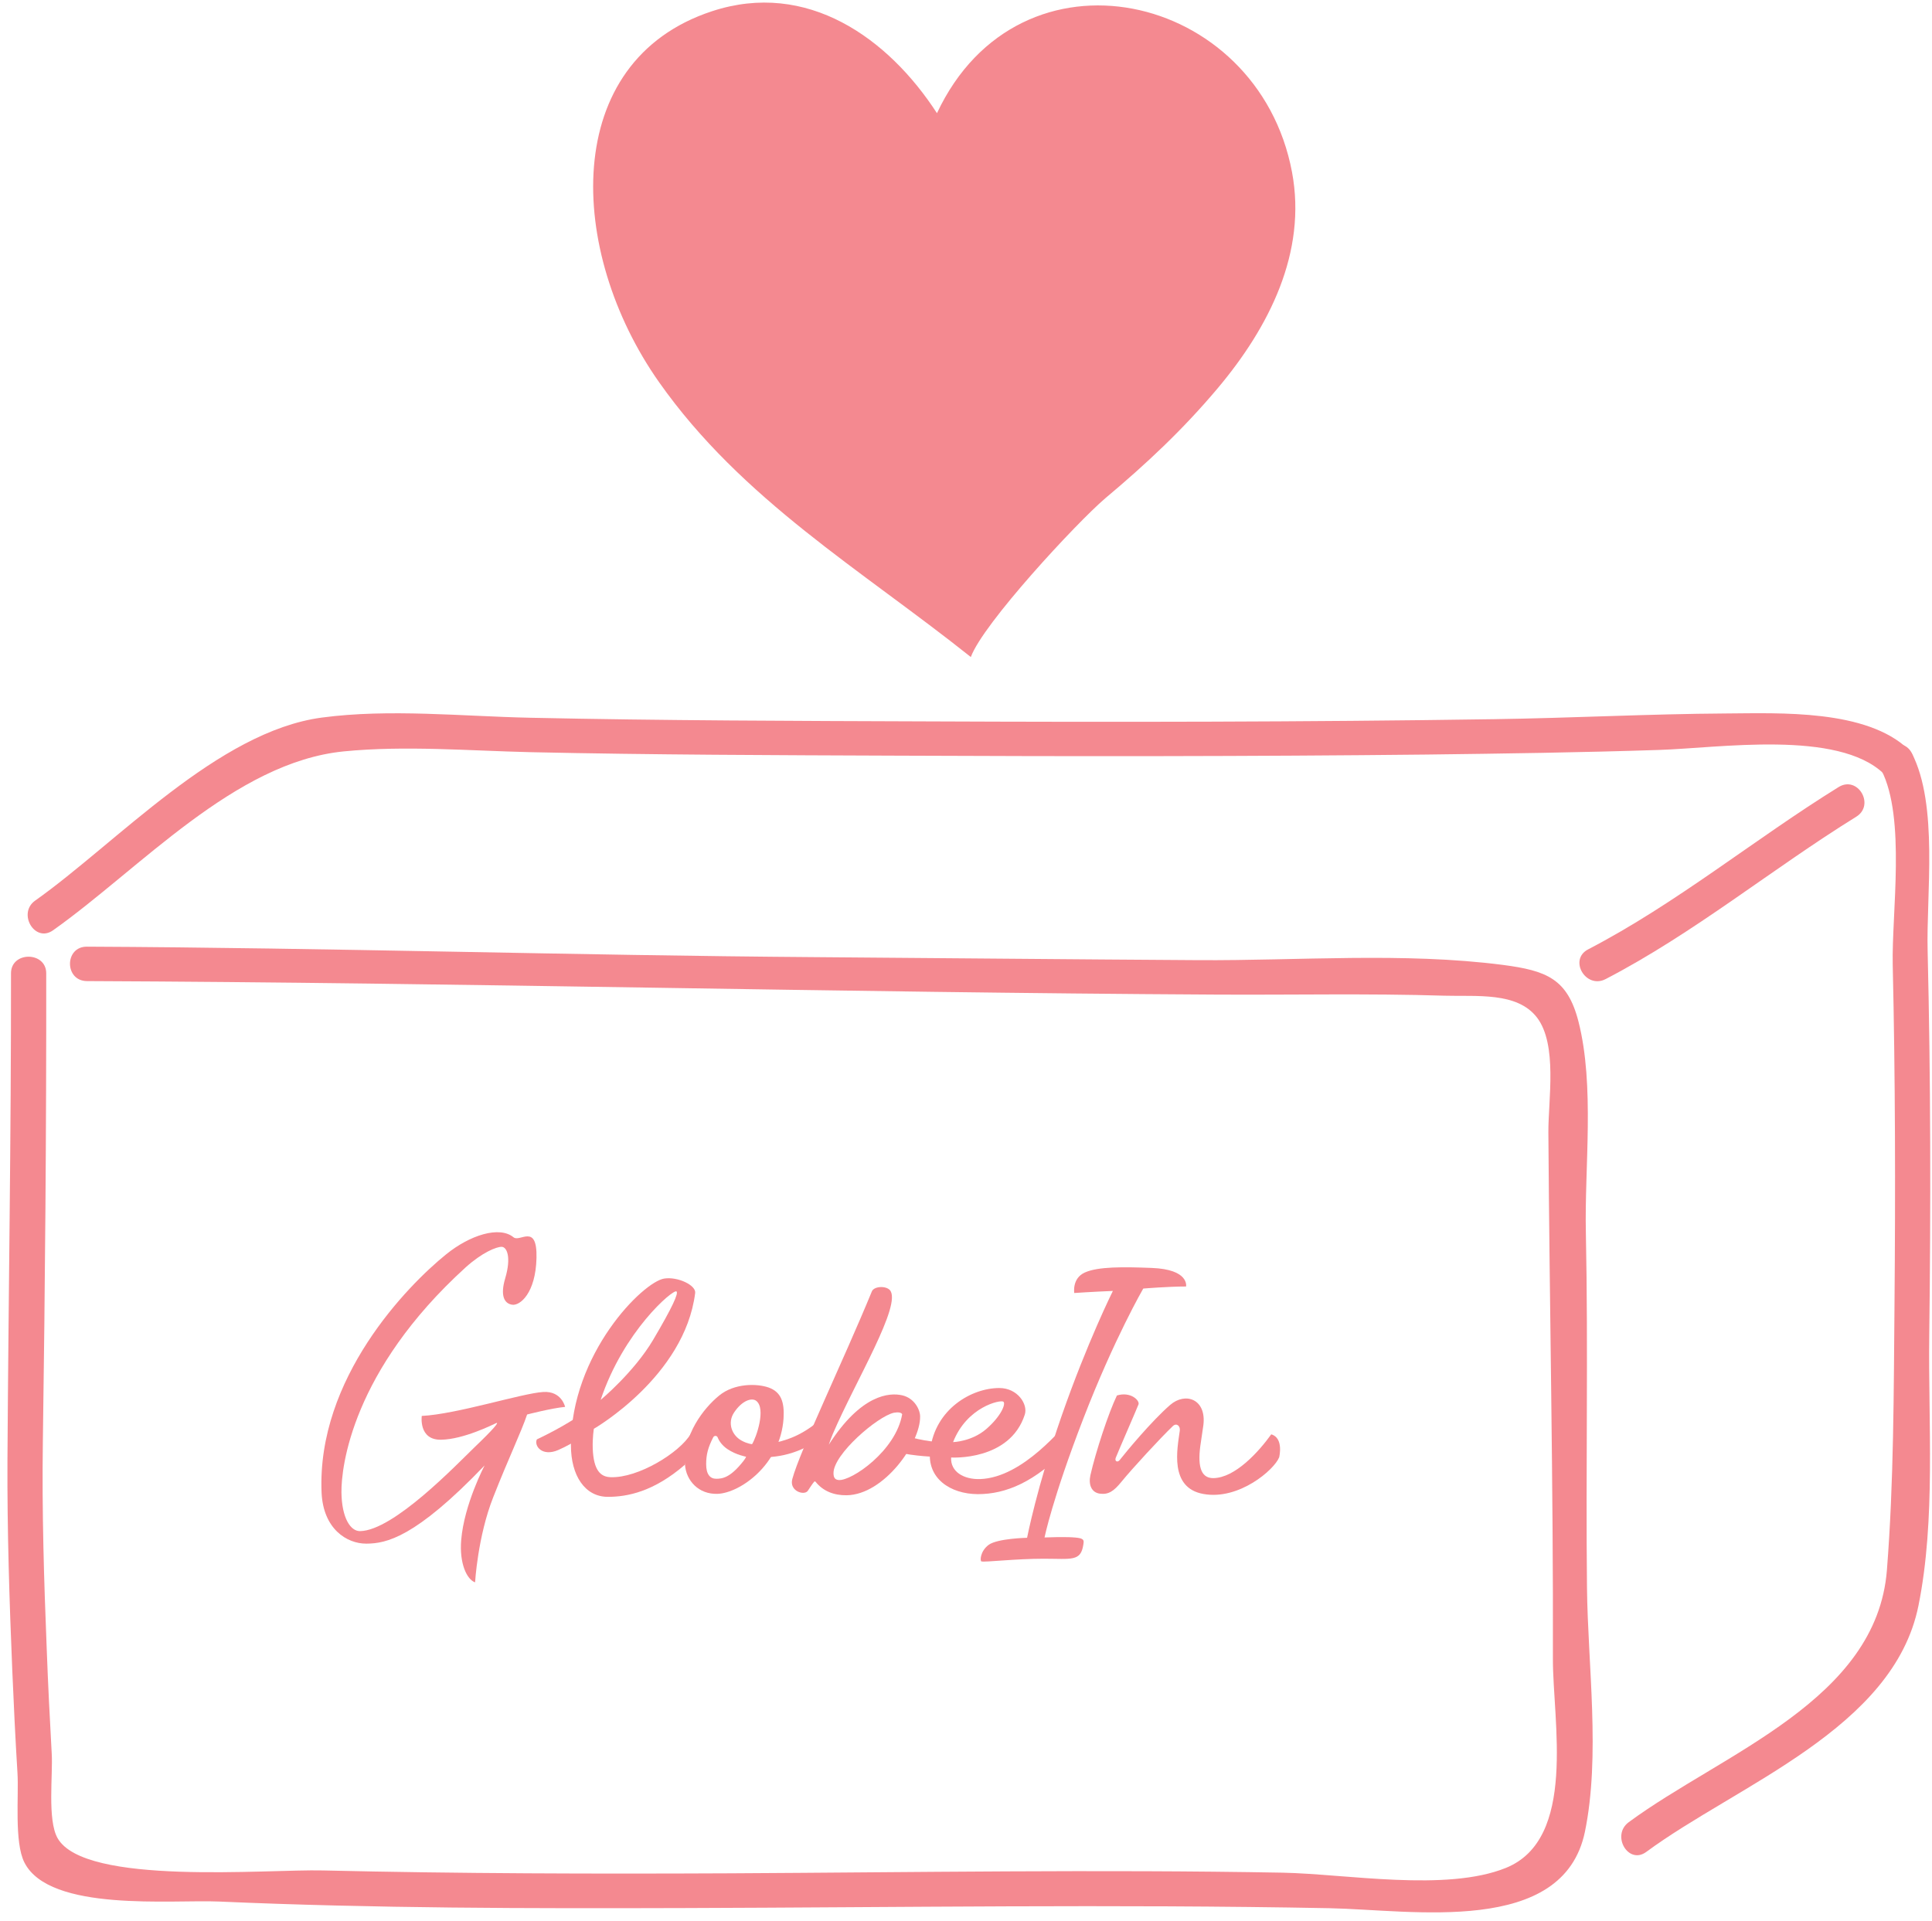<svg width="177" height="176" viewBox="0 0 177 176" fill="none" xmlns="http://www.w3.org/2000/svg">
<path d="M88.942 60.2C78.927 52.211 67.972 45.806 60.367 34.998C51.965 23.059 51.274 5.602 65.242 1.025C73.945 -1.829 81.373 3.479 85.84 10.371C93.409 -5.763 115.247 -0.82 118.367 15.766C119.75 23.128 116.258 29.986 111.56 35.572C108.369 39.367 105.002 42.517 101.244 45.667C98.638 47.895 90.058 57.136 88.942 60.2Z" fill="#F48990"/>
<path d="M47.049 113.366C45.761 112.305 43.066 113.148 40.861 114.936C37.337 117.785 29.017 126.274 29.461 136.754C29.61 140.082 31.771 141.448 33.577 141.434C35.383 141.419 38.033 140.911 44.399 134.268C44.399 134.268 42.519 137.829 42.252 141.114C42.075 143.251 42.77 144.719 43.525 144.981C43.525 144.981 43.762 140.794 45.183 137.19C46.605 133.57 47.73 131.259 48.292 129.602C48.292 129.602 50.528 129.021 51.771 128.904C51.771 128.904 51.46 127.436 49.773 127.538C47.819 127.654 41.867 129.573 38.64 129.733C38.64 129.733 38.329 131.942 40.402 131.913C42.474 131.884 45.169 130.518 45.465 130.387C45.761 130.271 45.213 130.939 43.525 132.553C41.838 134.181 36.064 140.242 32.985 140.286C32.111 140.3 31.312 139.079 31.282 136.739C31.253 134.399 32.259 125.59 42.637 116.142C44.162 114.762 45.465 114.238 45.953 114.238C46.427 114.238 46.871 115.154 46.279 117.145C45.82 118.701 46.19 119.442 46.93 119.544C47.641 119.645 49.077 118.483 49.151 115.256C49.225 112.029 47.626 113.846 47.049 113.366Z" fill="#F48990"/>
<path d="M63.274 131.39C62.282 133.076 58.477 135.445 55.931 135.344C55.058 135.314 54.377 134.777 54.303 132.698C54.273 131.71 54.406 130.91 54.406 130.91C54.406 130.91 62.726 126.128 63.688 118.468C63.777 117.756 62.09 116.956 60.861 117.145C58.907 117.436 52.304 124.035 52.304 132.407C52.304 135.213 53.592 137.146 55.694 137.146C57.471 137.146 59.884 136.681 62.741 134.21C62.741 134.21 63.896 130.329 63.274 131.39ZM61.971 118.323C62.193 118.468 61.601 119.776 59.84 122.756C58.078 125.736 55.028 128.265 55.028 128.265C57.13 121.971 61.646 118.119 61.971 118.323Z" fill="#F48990"/>
<path d="M70.424 127.131C69.359 126.753 67.286 126.724 65.894 127.858C64.444 129.035 62.563 131.492 62.756 134.21C62.859 135.649 63.999 136.943 65.761 136.87C67.789 136.783 71.505 134.224 71.786 129.951C71.875 128.439 71.549 127.538 70.424 127.131ZM68.1 133.876C66.901 135.402 66.176 135.489 65.613 135.489C65.065 135.489 64.695 135.097 64.695 134.152C64.695 133.294 64.858 132.626 65.347 131.681C65.435 131.521 65.672 131.521 65.746 131.695C65.879 132.03 66.161 132.451 66.664 132.785C67.449 133.309 68.352 133.469 68.352 133.469C68.352 133.469 68.337 133.57 68.1 133.876ZM68.9 132.32C68.9 132.32 68.485 132.291 67.952 132C67.034 131.506 66.62 130.358 67.256 129.413C67.982 128.323 68.87 128.032 69.284 128.352C70.202 129.064 69.284 131.724 68.9 132.32Z" fill="#F48990"/>
<path d="M68.692 133.484C70.898 133.658 72.793 133.353 74.91 131.986C75.665 131.492 75.635 129.995 75.34 129.995C75.043 129.995 72.986 132.51 68.944 132.321" fill="#F48990"/>
<path d="M82.653 127.843C81.498 127.582 78.907 127.727 75.932 132.364C75.932 132.364 76.094 131.87 76.302 131.375C78.345 126.593 82.668 119.515 81.528 118.206C81.157 117.785 80.047 117.843 79.87 118.337C77.264 124.675 73.282 132.931 72.586 135.518C72.29 136.623 73.681 137.059 74.007 136.594C74.2 136.318 74.377 136.012 74.585 135.765C74.614 135.722 74.688 135.722 74.718 135.765C75.413 136.637 76.42 137.015 77.56 137.001C81.01 136.957 84.34 132.189 84.296 129.777C84.296 129.181 83.793 128.105 82.653 127.843ZM82.653 129.573C82.09 132.916 78.019 135.707 76.835 135.605C76.509 135.576 76.361 135.402 76.361 134.966C76.361 133.236 80.373 129.791 81.883 129.442C82.283 129.37 82.564 129.413 82.653 129.573Z" fill="#F48990"/>
<path d="M97.99 130.184C97.427 130.591 93.785 135.387 89.788 135.518C88.278 135.562 87.064 134.835 87.138 133.541C87.138 133.541 92.512 133.89 93.889 129.602C94.185 128.672 93.237 127.175 91.55 127.175C89.018 127.175 85.673 129.093 85.214 132.873C84.903 135.445 87.049 136.885 89.581 136.899C92.172 136.899 94.807 135.794 97.827 132.669C98.582 131.87 98.552 129.777 97.99 130.184ZM91.92 128.425C92.172 128.599 91.742 129.733 90.351 130.939C89.018 132.088 87.316 132.131 87.316 132.131C88.589 128.89 91.653 128.236 91.92 128.425Z" fill="#F48990"/>
<path d="M105.51 116.172C102.919 116.071 100.595 116.042 99.381 116.594C98.197 117.132 98.418 118.469 98.418 118.469C98.418 118.469 100.151 118.353 101.957 118.28C101.957 118.28 99.618 122.961 97.249 129.763C94.999 136.246 94.096 140.897 94.096 140.897C94.096 140.897 91.401 140.955 90.587 141.537C89.773 142.133 89.773 143.078 89.921 143.063C90.247 143.15 93.045 142.816 95.606 142.816C98.167 142.816 99.011 143.092 99.248 141.537C99.292 141.246 99.351 141.043 98.951 140.941C98.552 140.839 97.501 140.795 95.695 140.868C95.695 140.868 96.405 137.336 99.248 129.981C102.09 122.626 104.74 118.062 104.74 118.062C104.74 118.062 107.005 117.873 108.663 117.873C108.663 117.844 108.959 116.303 105.51 116.172Z" fill="#F48990"/>
<path d="M102.327 127.858C101.557 129.442 100.373 133.062 99.899 135.155C99.707 136.027 99.988 136.754 100.773 136.855C101.557 136.957 102.046 136.623 102.742 135.765C103.733 134.544 106.354 131.71 107.449 130.663C107.79 130.344 108.145 130.649 108.086 131.085C107.864 132.713 107.094 136.332 110.262 136.885C113.504 137.466 116.732 134.675 117.19 133.527C117.19 133.527 117.635 131.754 116.465 131.419C115.296 133.047 113.149 135.402 111.165 135.431C109.936 135.446 109.685 134.195 110.025 132.088C110.114 131.506 110.188 131.012 110.247 130.576C110.543 128.192 108.604 127.509 107.198 128.73C105.495 130.213 103.186 133.004 102.594 133.759C102.386 134.036 102.09 133.89 102.223 133.556C102.549 132.742 104.178 129.021 104.311 128.657C104.4 128.294 103.571 127.48 102.327 127.858Z" fill="#F48990"/>
<path d="M53.859 131.26C53.859 131.26 52.674 132.19 51.135 132.859C49.684 133.484 48.914 132.496 49.181 131.885C51.446 130.809 52.97 129.82 54.392 128.832C54.776 128.556 53.859 131.26 53.859 131.26Z" fill="#F48990"/>
<path d="M85.421 133.469C85.421 133.469 83.156 133.396 81.276 132.829C81.838 132.451 82.371 131.71 82.357 131.288C83.141 131.695 84.962 132.117 86.413 132.146C86.887 132.175 85.421 133.469 85.421 133.469Z" fill="#F48990"/>
<path d="M1.008 89.179C1.023 104.064 0.771 118.933 0.683 133.803C0.653 140.228 0.86 146.667 1.127 153.091C1.26 156.202 1.408 159.327 1.6 162.438C1.734 164.487 1.289 168.79 2.237 170.65C4.546 175.214 15.768 174.037 20.061 174.226C34.258 174.851 48.5 174.866 62.712 174.822C82.416 174.764 102.105 174.459 121.795 174.836C129.36 174.982 143.201 177.424 145.2 167.845C146.636 160.882 145.467 152.539 145.392 145.46C145.274 134.617 145.511 123.774 145.289 112.945C145.156 106.927 146.118 99.499 144.608 93.584C143.601 89.659 141.662 88.932 137.694 88.409C128.575 87.232 118.952 88.031 109.789 87.973C98.108 87.9 86.428 87.784 74.747 87.697C52.482 87.537 30.232 86.839 7.966 86.737C5.894 86.723 5.894 89.877 7.966 89.891C42.386 90.037 76.82 90.938 111.254 91.127C118.271 91.171 125.318 91.011 132.335 91.229C135.281 91.316 138.982 90.865 140.803 93.22C142.713 95.706 141.84 100.779 141.854 103.744C141.958 119.834 142.313 135.911 142.269 152.001C142.254 157.67 144.504 168.499 137.961 171.144C132.498 173.354 123.32 171.697 117.516 171.581C100.669 171.275 83.822 171.551 66.96 171.639C54.51 171.697 42.045 171.668 29.58 171.377C24.473 171.246 7.744 172.802 5.272 168.412C4.324 166.726 4.857 162.612 4.739 160.679C4.561 157.481 4.398 154.283 4.28 151.071C4.028 144.777 3.836 138.469 3.925 132.161C4.132 117.829 4.25 103.497 4.235 89.165C4.221 87.159 1.008 87.144 1.008 89.179Z" fill="#F48990"/>
<path d="M168.443 72.114C160.7 76.911 153.609 82.769 145.497 86.984C143.676 87.929 145.289 90.662 147.11 89.702C155.223 85.487 162.314 79.629 170.057 74.833C171.803 73.757 170.205 71.024 168.443 72.114Z" fill="#F48990"/>
<path d="M4.857 85.24C12.822 79.601 21.497 69.833 31.504 68.844C37.13 68.292 42.948 68.786 48.588 68.917C59.825 69.164 71.076 69.193 82.312 69.237C98.434 69.309 114.555 69.309 130.662 69.135C137.768 69.048 144.874 68.946 151.98 68.713C157.517 68.539 168.368 66.838 172.587 70.894C174.068 72.304 176.348 70.08 174.852 68.67C170.988 64.978 163.083 65.341 158.139 65.37C151.047 65.414 143.941 65.792 136.85 65.894C119.559 66.155 102.253 66.17 84.962 66.097C72.837 66.053 60.713 66.024 48.588 65.763C42.311 65.632 35.694 64.92 29.476 65.748C19.942 67.027 10.705 77.217 3.214 82.522C1.585 83.685 3.184 86.418 4.857 85.24Z" fill="#F48990"/>
<path d="M172.366 70.574C174.616 74.963 173.298 83.67 173.402 88.409C173.639 98.743 173.654 109.078 173.565 119.413C173.491 127.553 173.506 135.751 172.869 143.861C171.922 155.809 157.813 160.621 149.212 166.958C147.584 168.165 149.182 170.897 150.826 169.676C159.19 163.513 173.476 158.397 175.756 147.132C177.355 139.225 176.644 130.343 176.748 122.349C176.896 110.604 176.881 98.845 176.6 87.115C176.466 81.984 177.606 73.772 175.149 69.004C174.201 67.172 171.433 68.757 172.366 70.574Z" fill="#F48990"/>
</svg>
